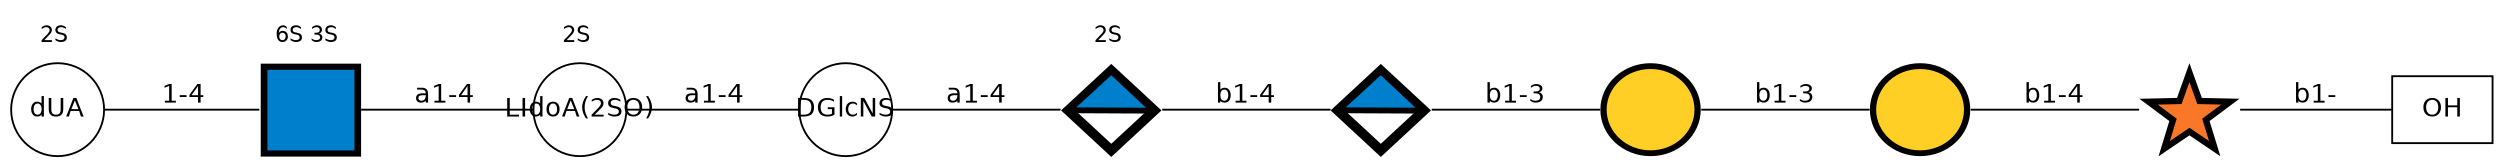 <?xml version="1.0" encoding="UTF-8"?>
<svg xmlns="http://www.w3.org/2000/svg" xmlns:xlink="http://www.w3.org/1999/xlink" width="1345pt" height="88pt" viewBox="0 0 1345 88" version="1.1">
<defs>
<g>
<symbol overflow="visible" id="glyph0-0">
<path style="stroke:none;" d="M 0.703 2 L 0.703 -10 L 7.703 -10 L 7.703 2 Z M 1.484 1 L 6.922 1 L 6.922 -9 L 1.484 -9 Z M 1.484 1 "/>
</symbol>
<symbol overflow="visible" id="glyph0-1">
<path style="stroke:none;" d="M 5.516 -9 C 4.516 -9 3.719 -8.641 3.125 -7.922 C 2.539 -7.203 2.25 -6.227 2.25 -5 C 2.25 -3.77 2.539 -2.797 3.125 -2.078 C 3.719 -1.359 4.516 -1 5.516 -1 C 6.523 -1 7.32 -1.359 7.906 -2.078 C 8.488 -2.797 8.781 -3.77 8.781 -5 C 8.781 -6.227 8.488 -7.203 7.906 -7.922 C 7.32 -8.641 6.523 -9 5.516 -9 Z M 5.516 -10 C 6.941 -10 8.082 -9.547 8.938 -8.641 C 9.801 -7.734 10.234 -6.52 10.234 -5 C 10.234 -3.477 9.801 -2.266 8.938 -1.359 C 8.082 -0.453 6.941 0 5.516 0 C 4.078 0 2.926 -0.453 2.062 -1.359 C 1.207 -2.266 0.781 -3.477 0.781 -5 C 0.781 -6.52 1.207 -7.734 2.062 -8.641 C 2.926 -9.547 4.078 -10 5.516 -10 Z M 5.516 -10 "/>
</symbol>
<symbol overflow="visible" id="glyph0-2">
<path style="stroke:none;" d="M 1.375 -10 L 2.75 -10 L 2.75 -6 L 7.766 -6 L 7.766 -10 L 9.156 -10 L 9.156 0 L 7.766 0 L 7.766 -5 L 2.75 -5 L 2.75 0 L 1.375 0 Z M 1.375 -10 "/>
</symbol>
<symbol overflow="visible" id="glyph0-3">
<path style="stroke:none;" d="M 6.812 -4 C 6.812 -4.938 6.617 -5.672 6.234 -6.203 C 5.859 -6.734 5.336 -7 4.672 -7 C 4.004 -7 3.477 -6.734 3.094 -6.203 C 2.719 -5.672 2.531 -4.938 2.531 -4 C 2.531 -3.062 2.719 -2.328 3.094 -1.797 C 3.477 -1.266 4.004 -1 4.672 -1 C 5.336 -1 5.859 -1.266 6.234 -1.797 C 6.617 -2.328 6.812 -3.062 6.812 -4 Z M 2.531 -7 C 2.789 -7.332 3.125 -7.582 3.531 -7.75 C 3.938 -7.914 4.422 -8 4.984 -8 C 5.91 -8 6.664 -7.629 7.25 -6.891 C 7.832 -6.16 8.125 -5.195 8.125 -4 C 8.125 -2.801 7.832 -1.832 7.25 -1.094 C 6.664 -0.363 5.91 0 4.984 0 C 4.422 0 3.938 -0.082 3.531 -0.25 C 3.125 -0.414 2.789 -0.664 2.531 -1 L 2.531 0 L 1.266 0 L 1.266 -11 L 2.531 -11 Z M 2.531 -7 "/>
</symbol>
<symbol overflow="visible" id="glyph0-4">
<path style="stroke:none;" d="M 1.734 -1 L 4 -1 L 4 -9 L 1.531 -8 L 1.531 -9 L 3.969 -10 L 5.359 -10 L 5.359 -1 L 7.609 -1 L 7.609 0 L 1.734 0 Z M 1.734 -1 "/>
</symbol>
<symbol overflow="visible" id="glyph0-5">
<path style="stroke:none;" d="M 0.688 -4 L 4.375 -4 L 4.375 -3 L 0.688 -3 Z M 0.688 -4 "/>
</symbol>
<symbol overflow="visible" id="glyph0-6">
<path style="stroke:none;" d="M 5.297 -8.922 L 1.812 -4 L 5.297 -4 Z M 4.938 -10 L 6.672 -10 L 6.672 -4 L 8.125 -4 L 8.125 -3 L 6.672 -3 L 6.672 0 L 5.297 0 L 5.297 -3 L 0.688 -3 L 0.688 -4.203 Z M 4.938 -10 "/>
</symbol>
<symbol overflow="visible" id="glyph0-7">
<path style="stroke:none;" d="M 5.688 -5.547 C 6.344 -5.41 6.852 -5.125 7.219 -4.688 C 7.594 -4.25 7.781 -3.711 7.781 -3.078 C 7.781 -2.098 7.43 -1.336 6.734 -0.797 C 6.047 -0.266 5.066 0 3.797 0 C 3.359 0 2.91 -0.082 2.453 -0.25 C 2.004 -0.414 1.539 -0.664 1.062 -1 L 1.062 -2 C 1.445 -1.664 1.863 -1.414 2.312 -1.25 C 2.77 -1.082 3.25 -1 3.75 -1 C 4.613 -1 5.27 -1.172 5.719 -1.516 C 6.176 -1.867 6.406 -2.379 6.406 -3.047 C 6.406 -3.66 6.191 -4.141 5.766 -4.484 C 5.348 -4.828 4.766 -5 4.016 -5 L 2.828 -5 L 2.828 -6 L 4.078 -6 C 4.754 -6 5.27 -6.125 5.625 -6.375 C 5.988 -6.633 6.172 -7.004 6.172 -7.484 C 6.172 -7.973 5.984 -8.348 5.609 -8.609 C 5.242 -8.867 4.711 -9 4.016 -9 C 3.641 -9 3.234 -8.914 2.797 -8.75 C 2.367 -8.594 1.895 -8.344 1.375 -8 L 1.375 -9 C 1.895 -9.332 2.383 -9.582 2.844 -9.75 C 3.301 -9.914 3.734 -10 4.141 -10 C 5.191 -10 6.02 -9.781 6.625 -9.344 C 7.238 -8.914 7.547 -8.332 7.547 -7.594 C 7.547 -7.07 7.383 -6.633 7.062 -6.281 C 6.738 -5.926 6.281 -5.68 5.688 -5.547 Z M 5.688 -5.547 "/>
</symbol>
<symbol overflow="visible" id="glyph0-8">
<path style="stroke:none;" d="M 2.75 -9 L 2.75 -1 L 4.422 -1 C 5.828 -1 6.859 -1.316 7.516 -1.953 C 8.172 -2.598 8.5 -3.617 8.5 -5.016 C 8.5 -6.391 8.172 -7.395 7.516 -8.031 C 6.859 -8.676 5.828 -9 4.422 -9 Z M 1.375 -10 L 4.219 -10 C 6.195 -10 7.645 -9.594 8.562 -8.781 C 9.488 -7.977 9.953 -6.723 9.953 -5.016 C 9.953 -3.285 9.488 -2.016 8.562 -1.203 C 7.633 -0.398 6.188 0 4.219 0 L 1.375 0 Z M 1.375 -10 "/>
</symbol>
<symbol overflow="visible" id="glyph0-9">
<path style="stroke:none;" d="M 8.328 -1.484 L 8.328 -4 L 6.078 -4 L 6.078 -5 L 9.703 -5 L 9.703 -1.016 C 9.172 -0.68 8.582 -0.426 7.938 -0.25 C 7.289 -0.082 6.602 0 5.875 0 C 4.281 0 3.031 -0.438 2.125 -1.312 C 1.227 -2.195 0.781 -3.426 0.781 -5 C 0.781 -6.57 1.227 -7.797 2.125 -8.672 C 3.031 -9.555 4.281 -10 5.875 -10 C 6.539 -10 7.172 -9.914 7.766 -9.75 C 8.367 -9.582 8.926 -9.332 9.438 -9 L 9.438 -8 C 8.926 -8.332 8.383 -8.582 7.812 -8.75 C 7.238 -8.914 6.633 -9 6 -9 C 4.75 -9 3.812 -8.66 3.188 -7.984 C 2.562 -7.316 2.25 -6.32 2.25 -5 C 2.25 -3.676 2.562 -2.676 3.188 -2 C 3.812 -1.332 4.75 -1 6 -1 C 6.477 -1 6.91 -1.035 7.297 -1.109 C 7.68 -1.191 8.023 -1.316 8.328 -1.484 Z M 8.328 -1.484 "/>
</symbol>
<symbol overflow="visible" id="glyph0-10">
<path style="stroke:none;" d="M 1.312 -11 L 2.578 -11 L 2.578 0 L 1.312 0 Z M 1.312 -11 "/>
</symbol>
<symbol overflow="visible" id="glyph0-11">
<path style="stroke:none;" d="M 6.828 -7 L 6.828 -6 C 6.473 -6.332 6.113 -6.582 5.75 -6.75 C 5.395 -6.914 5.035 -7 4.672 -7 C 3.859 -7 3.223 -6.734 2.766 -6.203 C 2.316 -5.68 2.094 -4.945 2.094 -4 C 2.094 -3.051 2.316 -2.312 2.766 -1.781 C 3.223 -1.258 3.859 -1 4.672 -1 C 5.035 -1 5.395 -1.082 5.75 -1.25 C 6.113 -1.414 6.473 -1.664 6.828 -2 L 6.828 -1 C 6.473 -0.664 6.109 -0.414 5.734 -0.25 C 5.359 -0.082 4.957 0 4.531 0 C 3.383 0 2.469 -0.359 1.781 -1.078 C 1.102 -1.797 0.766 -2.77 0.766 -4 C 0.766 -5.238 1.109 -6.211 1.797 -6.922 C 2.484 -7.641 3.426 -8 4.625 -8 C 5.008 -8 5.383 -7.914 5.75 -7.75 C 6.125 -7.582 6.484 -7.332 6.828 -7 Z M 6.828 -7 "/>
</symbol>
<symbol overflow="visible" id="glyph0-12">
<path style="stroke:none;" d="M 1.375 -10 L 3.234 -10 L 7.766 -1.641 L 7.766 -10 L 9.094 -10 L 9.094 0 L 7.234 0 L 2.719 -8.359 L 2.719 0 L 1.375 0 Z M 1.375 -10 "/>
</symbol>
<symbol overflow="visible" id="glyph0-13">
<path style="stroke:none;" d="M 7.5 -9 L 7.5 -8 C 6.977 -8.332 6.484 -8.582 6.016 -8.75 C 5.547 -8.914 5.098 -9 4.672 -9 C 3.91 -9 3.328 -8.852 2.922 -8.562 C 2.516 -8.27 2.312 -7.852 2.312 -7.312 C 2.312 -6.863 2.445 -6.523 2.719 -6.297 C 2.988 -6.066 3.504 -5.879 4.266 -5.734 L 5.094 -5.578 C 6.125 -5.398 6.883 -5.082 7.375 -4.625 C 7.863 -4.164 8.109 -3.551 8.109 -2.781 C 8.109 -1.875 7.773 -1.18 7.109 -0.703 C 6.453 -0.234 5.484 0 4.203 0 C 3.711 0 3.195 -0.082 2.656 -0.25 C 2.113 -0.414 1.551 -0.664 0.969 -1 L 0.969 -2 C 1.531 -1.664 2.078 -1.414 2.609 -1.25 C 3.148 -1.082 3.68 -1 4.203 -1 C 4.992 -1 5.602 -1.145 6.031 -1.438 C 6.457 -1.727 6.672 -2.145 6.672 -2.688 C 6.672 -3.156 6.516 -3.52 6.203 -3.781 C 5.898 -4.051 5.395 -4.254 4.688 -4.391 L 3.844 -4.547 C 2.812 -4.742 2.066 -5.051 1.609 -5.469 C 1.148 -5.883 0.922 -6.469 0.922 -7.219 C 0.922 -8.082 1.238 -8.758 1.875 -9.25 C 2.508 -9.75 3.391 -10 4.516 -10 C 4.992 -10 5.477 -9.914 5.969 -9.75 C 6.469 -9.582 6.977 -9.332 7.5 -9 Z M 7.5 -9 "/>
</symbol>
<symbol overflow="visible" id="glyph0-14">
<path style="stroke:none;" d="M 4.797 -4 C 3.773 -4 3.066 -3.879 2.672 -3.641 C 2.285 -3.41 2.094 -3.016 2.094 -2.453 C 2.094 -2.004 2.238 -1.648 2.531 -1.391 C 2.82 -1.129 3.223 -1 3.734 -1 C 4.43 -1 4.988 -1.242 5.406 -1.734 C 5.832 -2.223 6.047 -2.875 6.047 -3.688 L 6.047 -4 Z M 7.312 -4.531 L 7.312 0 L 6.047 0 L 6.047 -1 C 5.754 -0.656 5.395 -0.398 4.969 -0.234 C 4.539 -0.078 4.02 0 3.406 0 C 2.625 0 2 -0.219 1.531 -0.656 C 1.07 -1.094 0.844 -1.676 0.844 -2.406 C 0.844 -3.27 1.129 -3.914 1.703 -4.344 C 2.273 -4.781 3.133 -5 4.281 -5 L 6.047 -5 L 6.047 -5.188 C 6.047 -5.758 5.852 -6.203 5.469 -6.516 C 5.094 -6.836 4.562 -7 3.875 -7 C 3.438 -7 3.008 -7 2.594 -7 C 2.188 -7 1.789 -7 1.406 -7 L 1.406 -8 C 1.863 -8 2.305 -8 2.734 -8 C 3.172 -8 3.598 -8 4.016 -8 C 5.117 -8 5.941 -7.711 6.484 -7.141 C 7.035 -6.566 7.312 -5.695 7.312 -4.531 Z M 7.312 -4.531 "/>
</symbol>
<symbol overflow="visible" id="glyph0-15">
<path style="stroke:none;" d="M 1.375 -10 L 2.75 -10 L 2.75 -1 L 7.719 -1 L 7.719 0 L 1.375 0 Z M 1.375 -10 "/>
</symbol>
<symbol overflow="visible" id="glyph0-16">
<path style="stroke:none;" d="M 1.375 -10 L 2.75 -10 L 2.75 0 L 1.375 0 Z M 1.375 -10 "/>
</symbol>
<symbol overflow="visible" id="glyph0-17">
<path style="stroke:none;" d="M 6.359 -7 L 6.359 -11 L 7.609 -11 L 7.609 0 L 6.359 0 L 6.359 -1 C 6.098 -0.664 5.766 -0.414 5.359 -0.25 C 4.953 -0.082 4.469 0 3.906 0 C 2.977 0 2.223 -0.363 1.641 -1.094 C 1.055 -1.832 0.766 -2.801 0.766 -4 C 0.766 -5.195 1.055 -6.16 1.641 -6.891 C 2.223 -7.629 2.977 -8 3.906 -8 C 4.469 -8 4.953 -7.914 5.359 -7.75 C 5.766 -7.582 6.098 -7.332 6.359 -7 Z M 2.078 -4 C 2.078 -3.062 2.266 -2.328 2.641 -1.797 C 3.023 -1.266 3.551 -1 4.219 -1 C 4.883 -1 5.406 -1.266 5.781 -1.797 C 6.164 -2.328 6.359 -3.062 6.359 -4 C 6.359 -4.938 6.164 -5.672 5.781 -6.203 C 5.406 -6.734 4.883 -7 4.219 -7 C 3.551 -7 3.023 -6.734 2.641 -6.203 C 2.266 -5.672 2.078 -4.938 2.078 -4 Z M 2.078 -4 "/>
</symbol>
<symbol overflow="visible" id="glyph0-18">
<path style="stroke:none;" d="M 4.281 -7 C 3.602 -7 3.066 -6.727 2.672 -6.188 C 2.285 -5.656 2.094 -4.926 2.094 -4 C 2.094 -3.07 2.285 -2.336 2.672 -1.797 C 3.066 -1.266 3.602 -1 4.281 -1 C 4.957 -1 5.488 -1.266 5.875 -1.797 C 6.27 -2.336 6.469 -3.07 6.469 -4 C 6.469 -4.914 6.27 -5.645 5.875 -6.188 C 5.488 -6.727 4.957 -7 4.281 -7 Z M 4.281 -8 C 5.375 -8 6.234 -7.645 6.859 -6.938 C 7.484 -6.227 7.797 -5.25 7.797 -4 C 7.797 -2.75 7.484 -1.77 6.859 -1.062 C 6.234 -0.352 5.375 0 4.281 0 C 3.188 0 2.328 -0.352 1.703 -1.062 C 1.078 -1.77 0.766 -2.75 0.766 -4 C 0.766 -5.25 1.078 -6.227 1.703 -6.938 C 2.328 -7.645 3.188 -8 4.281 -8 Z M 4.281 -8 "/>
</symbol>
<symbol overflow="visible" id="glyph0-19">
<path style="stroke:none;" d="M 4.781 -8.734 L 2.906 -4 L 6.672 -4 Z M 4 -10 L 5.578 -10 L 9.469 0 L 8.031 0 L 7.094 -3 L 2.5 -3 L 1.562 0 L 0.109 0 Z M 4 -10 "/>
</symbol>
<symbol overflow="visible" id="glyph0-20">
<path style="stroke:none;" d="M 4.344 -11 C 3.727 -9.988 3.27 -8.988 2.969 -8 C 2.676 -7.02 2.531 -6.02 2.531 -5 C 2.531 -3.988 2.68 -2.984 2.984 -1.984 C 3.285 -0.992 3.738 0 4.344 1 L 3.25 1 C 2.562 -0.031 2.047 -1.039 1.703 -2.031 C 1.367 -3.031 1.203 -4.02 1.203 -5 C 1.203 -5.977 1.367 -6.961 1.703 -7.953 C 2.047 -8.953 2.562 -9.969 3.25 -11 Z M 4.344 -11 "/>
</symbol>
<symbol overflow="visible" id="glyph0-21">
<path style="stroke:none;" d="M 2.688 -1 L 7.5 -1 L 7.5 0 L 1.031 0 L 1.031 -1 C 1.551 -1.539 2.266 -2.266 3.172 -3.172 C 4.078 -4.078 4.645 -4.66 4.875 -4.922 C 5.312 -5.41 5.617 -5.828 5.797 -6.172 C 5.973 -6.516 6.062 -6.848 6.062 -7.172 C 6.062 -7.711 5.867 -8.148 5.484 -8.484 C 5.109 -8.828 4.613 -9 4 -9 C 3.57 -9 3.113 -8.914 2.625 -8.75 C 2.145 -8.582 1.633 -8.332 1.094 -8 L 1.094 -9 C 1.645 -9.332 2.16 -9.582 2.641 -9.75 C 3.129 -9.914 3.578 -10 3.984 -10 C 5.035 -10 5.875 -9.738 6.5 -9.219 C 7.133 -8.707 7.453 -8.02 7.453 -7.156 C 7.453 -6.75 7.375 -6.363 7.219 -6 C 7.062 -5.633 6.773 -5.203 6.359 -4.703 C 6.242 -4.566 5.879 -4.191 5.266 -3.578 C 4.66 -2.961 3.801 -2.102 2.688 -1 Z M 2.688 -1 "/>
</symbol>
<symbol overflow="visible" id="glyph0-22">
<path style="stroke:none;" d="M 1.125 -11 L 2.219 -11 C 2.906 -9.969 3.414 -8.953 3.75 -7.953 C 4.094 -6.961 4.266 -5.977 4.266 -5 C 4.266 -4.02 4.094 -3.031 3.75 -2.031 C 3.414 -1.039 2.906 -0.031 2.219 1 L 1.125 1 C 1.727 0 2.176 -0.992 2.469 -1.984 C 2.77 -2.984 2.922 -3.988 2.922 -5 C 2.922 -6.02 2.77 -7.02 2.469 -8 C 2.176 -8.988 1.727 -9.988 1.125 -11 Z M 1.125 -11 "/>
</symbol>
<symbol overflow="visible" id="glyph0-23">
<path style="stroke:none;" d="M 1.219 -10 L 2.609 -10 L 2.609 -3.984 C 2.609 -2.922 2.805 -2.156 3.203 -1.688 C 3.598 -1.227 4.238 -1 5.125 -1 C 6.008 -1 6.648 -1.227 7.047 -1.688 C 7.441 -2.156 7.641 -2.922 7.641 -3.984 L 7.641 -10 L 9.031 -10 L 9.031 -3.828 C 9.031 -2.566 8.703 -1.613 8.047 -0.969 C 7.391 -0.32 6.414 0 5.125 0 C 3.832 0 2.859 -0.32 2.203 -0.969 C 1.547 -1.613 1.219 -2.566 1.219 -3.828 Z M 1.219 -10 "/>
</symbol>
<symbol overflow="visible" id="glyph1-0">
<path style="stroke:none;" d="M 0.594 3 L 0.594 -8 L 6.594 -8 L 6.594 3 Z M 1.266 2 L 5.938 2 L 5.938 -7 L 1.266 -7 Z M 1.266 2 "/>
</symbol>
<symbol overflow="visible" id="glyph1-1">
<path style="stroke:none;" d="M 2.297 -1 L 6.438 -1 L 6.438 0 L 0.875 0 L 0.875 -1 C 1.32 -1.469 1.93 -2.098 2.703 -2.891 C 3.484 -3.68 3.977 -4.191 4.188 -4.422 C 4.562 -4.859 4.82 -5.223 4.969 -5.516 C 5.125 -5.816 5.203 -6.113 5.203 -6.406 C 5.203 -6.875 5.035 -7.254 4.703 -7.547 C 4.379 -7.848 3.957 -8 3.438 -8 C 3.062 -8 2.664 -7.914 2.25 -7.75 C 1.844 -7.582 1.406 -7.332 0.938 -7 L 0.938 -8 C 1.414 -8.332 1.859 -8.582 2.266 -8.75 C 2.68 -8.914 3.062 -9 3.406 -9 C 4.312 -9 5.035 -8.77 5.578 -8.312 C 6.117 -7.852 6.391 -7.238 6.391 -6.469 C 6.391 -6.113 6.32 -5.77 6.188 -5.438 C 6.051 -5.113 5.805 -4.727 5.453 -4.281 C 5.348 -4.164 5.035 -3.832 4.516 -3.281 C 3.992 -2.738 3.254 -1.977 2.297 -1 Z M 2.297 -1 "/>
</symbol>
<symbol overflow="visible" id="glyph1-2">
<path style="stroke:none;" d="M 6.422 -8 L 6.422 -7 C 5.973 -7.332 5.547 -7.582 5.141 -7.75 C 4.742 -7.914 4.363 -8 4 -8 C 3.352 -8 2.852 -7.867 2.5 -7.609 C 2.156 -7.348 1.984 -6.984 1.984 -6.516 C 1.984 -6.109 2.098 -5.801 2.328 -5.594 C 2.566 -5.395 3.008 -5.234 3.656 -5.109 L 4.359 -4.984 C 5.242 -4.816 5.895 -4.531 6.312 -4.125 C 6.738 -3.719 6.953 -3.172 6.953 -2.484 C 6.953 -1.672 6.664 -1.051 6.094 -0.625 C 5.531 -0.207 4.695 0 3.594 0 C 3.188 0 2.75 -0.082 2.281 -0.25 C 1.812 -0.414 1.328 -0.664 0.828 -1 L 0.828 -2 C 1.305 -1.664 1.773 -1.414 2.234 -1.25 C 2.703 -1.082 3.16 -1 3.609 -1 C 4.273 -1 4.789 -1.129 5.156 -1.391 C 5.531 -1.648 5.719 -2.016 5.719 -2.484 C 5.719 -2.91 5.582 -3.238 5.312 -3.469 C 5.051 -3.707 4.617 -3.883 4.016 -4 L 3.297 -4.109 C 2.422 -4.285 1.785 -4.562 1.391 -4.938 C 0.992 -5.312 0.797 -5.832 0.797 -6.5 C 0.797 -7.27 1.066 -7.879 1.609 -8.328 C 2.16 -8.773 2.91 -9 3.859 -9 C 4.273 -9 4.691 -8.914 5.109 -8.75 C 5.535 -8.582 5.973 -8.332 6.422 -8 Z M 6.422 -8 "/>
</symbol>
<symbol overflow="visible" id="glyph1-3">
<path style="stroke:none;" d=""/>
</symbol>
<symbol overflow="visible" id="glyph1-4">
<path style="stroke:none;" d="M 3.953 -5 C 3.43 -5 3.016 -4.82 2.703 -4.469 C 2.391 -4.113 2.234 -3.625 2.234 -3 C 2.234 -2.383 2.391 -1.895 2.703 -1.531 C 3.016 -1.176 3.43 -1 3.953 -1 C 4.484 -1 4.906 -1.176 5.219 -1.531 C 5.531 -1.895 5.688 -2.383 5.688 -3 C 5.688 -3.625 5.531 -4.113 5.219 -4.469 C 4.906 -4.82 4.484 -5 3.953 -5 Z M 6.312 -8 L 6.312 -7 C 6.008 -7.32 5.707 -7.566 5.406 -7.734 C 5.102 -7.91 4.805 -8 4.516 -8 C 3.734 -8 3.133 -7.738 2.719 -7.219 C 2.312 -6.707 2.078 -5.93 2.016 -4.891 C 2.242 -5.242 2.531 -5.516 2.875 -5.703 C 3.227 -5.898 3.613 -6 4.031 -6 C 4.906 -6 5.598 -5.727 6.109 -5.188 C 6.617 -4.656 6.875 -3.926 6.875 -3 C 6.875 -2.094 6.609 -1.363 6.078 -0.812 C 5.547 -0.27 4.844 0 3.969 0 C 2.957 0 2.18 -0.383 1.641 -1.156 C 1.109 -1.926 0.844 -3.039 0.844 -4.5 C 0.844 -5.863 1.172 -6.953 1.828 -7.766 C 2.484 -8.586 3.363 -9 4.469 -9 C 4.758 -9 5.055 -8.914 5.359 -8.75 C 5.672 -8.582 5.988 -8.332 6.312 -8 Z M 6.312 -8 "/>
</symbol>
<symbol overflow="visible" id="glyph1-5">
<path style="stroke:none;" d="M 4.875 -4.547 C 5.438 -4.43 5.875 -4.195 6.188 -3.844 C 6.508 -3.488 6.672 -3.051 6.672 -2.531 C 6.672 -1.719 6.375 -1.094 5.781 -0.656 C 5.188 -0.219 4.344 0 3.25 0 C 2.883 0 2.508 -0.082 2.125 -0.25 C 1.738 -0.414 1.336 -0.664 0.922 -1 L 0.922 -2 C 1.242 -1.664 1.598 -1.414 1.984 -1.25 C 2.379 -1.082 2.789 -1 3.219 -1 C 3.957 -1 4.52 -1.129 4.906 -1.391 C 5.301 -1.648 5.5 -2.031 5.5 -2.531 C 5.5 -2.988 5.316 -3.348 4.953 -3.609 C 4.598 -3.867 4.098 -4 3.453 -4 L 2.422 -4 L 2.422 -5 L 3.5 -5 C 4.082 -5 4.523 -5.125 4.828 -5.375 C 5.141 -5.633 5.297 -6.004 5.297 -6.484 C 5.297 -6.973 5.133 -7.348 4.812 -7.609 C 4.5 -7.867 4.047 -8 3.453 -8 C 3.129 -8 2.781 -7.914 2.406 -7.75 C 2.031 -7.594 1.617 -7.344 1.172 -7 L 1.172 -8 C 1.617 -8.332 2.039 -8.582 2.438 -8.75 C 2.832 -8.914 3.203 -9 3.547 -9 C 4.441 -9 5.148 -8.781 5.672 -8.344 C 6.203 -7.914 6.469 -7.332 6.469 -6.594 C 6.469 -6.07 6.328 -5.633 6.047 -5.281 C 5.773 -4.926 5.383 -4.68 4.875 -4.547 Z M 4.875 -4.547 "/>
</symbol>
</g>
</defs>
<g id="surface1">
<rect x="0" y="0" width="1345" height="88" style="fill:rgb(100%,100%,100%);fill-opacity:1;stroke:none;"/>
<path style="fill:none;stroke-width:1;stroke-linecap:butt;stroke-linejoin:miter;stroke:rgb(0%,0%,0%);stroke-opacity:1;stroke-miterlimit:10;" d="M 1337 -43 L 1283 -43 L 1283 -7 L 1337 -7 Z M 1337 -43 " transform="matrix(1,0,0,1,4,84)"/>
<g style="fill:rgb(0%,0%,0%);fill-opacity:1;">
  <use xlink:href="#glyph0-1" x="1303" y="62.699"/>
  <use xlink:href="#glyph0-2" x="1314.25" y="62.699"/>
</g>
<path style="fill-rule:nonzero;fill:rgb(98.039%,46.667%,15.294%);fill-opacity:1;stroke-width:25;stroke-linecap:butt;stroke-linejoin:miter;stroke:rgb(0%,0%,0%);stroke-opacity:1;stroke-miterlimit:4;" d="M 299.293 357.117 L 200.048 288.483 L 100.889 357.234 L 135.515 241.616 L 39.511 168.569 L 160.134 165.764 L 199.935 51.869 L 239.877 165.735 L 360.501 168.423 L 264.553 241.557 Z M 299.293 357.117 " transform="matrix(0.137,0,0,0.134,1150.516,32.12)"/>
<path style="fill:none;stroke-width:1;stroke-linecap:butt;stroke-linejoin:miter;stroke:rgb(0%,0%,0%);stroke-opacity:1;stroke-miterlimit:10;" d="M 1201.195 -25 C 1224.914 -25 1259.145 -25 1282.852 -25 " transform="matrix(1,0,0,1,4,84)"/>
<g style="fill:rgb(0%,0%,0%);fill-opacity:1;">
  <use xlink:href="#glyph0-3" x="1234" y="55.199"/>
  <use xlink:href="#glyph0-4" x="1243" y="55.199"/>
  <use xlink:href="#glyph0-5" x="1252" y="55.199"/>
</g>
<path style="fill-rule:nonzero;fill:rgb(100%,81.176%,14.51%);fill-opacity:1;stroke-width:25;stroke-linecap:butt;stroke-linejoin:miter;stroke:rgb(0%,0%,0%);stroke-opacity:1;stroke-miterlimit:4;" d="M 7387.509 7199.99 C 7387.509 7303.584 7303.51 7387.521 7200.009 7387.521 C 7096.479 7387.521 7012.48 7303.584 7012.48 7199.99 C 7012.48 7096.428 7096.479 7012.49 7200.009 7012.49 C 7303.51 7012.49 7387.509 7096.459 7387.509 7199.99 Z M 7387.509 7199.99 " transform="matrix(0.135,0,0,0.125,61.003,-840.999)"/>
<path style="fill:none;stroke-width:1;stroke-linecap:butt;stroke-linejoin:miter;stroke:rgb(0%,0%,0%);stroke-opacity:1;stroke-miterlimit:10;" d="M 1056.273 -25 C 1082.195 -25 1120.965 -25 1146.848 -25 " transform="matrix(1,0,0,1,4,84)"/>
<g style="fill:rgb(0%,0%,0%);fill-opacity:1;">
  <use xlink:href="#glyph0-3" x="1089" y="55.199"/>
  <use xlink:href="#glyph0-4" x="1098" y="55.199"/>
  <use xlink:href="#glyph0-5" x="1107" y="55.199"/>
  <use xlink:href="#glyph0-6" x="1112.25" y="55.199"/>
</g>
<path style="fill-rule:nonzero;fill:rgb(100%,81.176%,14.51%);fill-opacity:1;stroke-width:25;stroke-linecap:butt;stroke-linejoin:miter;stroke:rgb(0%,0%,0%);stroke-opacity:1;stroke-miterlimit:4;" d="M 7387.509 7199.99 C 7387.509 7303.584 7303.51 7387.521 7200.009 7387.521 C 7096.479 7387.521 7012.48 7303.584 7012.48 7199.99 C 7012.48 7096.428 7096.479 7012.49 7200.009 7012.49 C 7303.51 7012.49 7387.509 7096.459 7387.509 7199.99 Z M 7387.509 7199.99 " transform="matrix(0.135,0,0,0.125,-83.997,-840.999)"/>
<path style="fill:none;stroke-width:1;stroke-linecap:butt;stroke-linejoin:miter;stroke:rgb(0%,0%,0%);stroke-opacity:1;stroke-miterlimit:10;" d="M 911.273 -25 C 937.195 -25 975.965 -25 1001.848 -25 " transform="matrix(1,0,0,1,4,84)"/>
<g style="fill:rgb(0%,0%,0%);fill-opacity:1;">
  <use xlink:href="#glyph0-3" x="944" y="55.199"/>
  <use xlink:href="#glyph0-4" x="953" y="55.199"/>
  <use xlink:href="#glyph0-5" x="962" y="55.199"/>
  <use xlink:href="#glyph0-7" x="967.25" y="55.199"/>
</g>
<path style="fill-rule:nonzero;fill:rgb(100%,100%,100%);fill-opacity:1;stroke-width:39.78;stroke-linecap:butt;stroke-linejoin:miter;stroke:rgb(0%,0%,0%);stroke-opacity:1;stroke-miterlimit:4;" d="M 7029.014 7199.994 L 7199.514 7370.487 L 7370.013 7199.994 L 7199.514 7029.501 Z M 7029.014 7199.994 " transform="matrix(0.136,0,0,0.126,-236.259,-847.785)"/>
<path style="fill-rule:nonzero;fill:rgb(0%,49.804%,80.392%);fill-opacity:1;stroke-width:25;stroke-linecap:butt;stroke-linejoin:bevel;stroke:rgb(0%,0%,0%);stroke-opacity:1;stroke-miterlimit:4;" d="M 7366.481 7200.987 L 7199.485 7031.827 L 7030.651 7199.188 Z M 7366.481 7200.987 " transform="matrix(0.136,0,0,0.126,-236.259,-847.785)"/>
<path style="fill:none;stroke-width:1;stroke-linecap:butt;stroke-linejoin:miter;stroke:rgb(0%,0%,0%);stroke-opacity:1;stroke-miterlimit:10;" d="M 766.273 -25 C 792.195 -25 830.965 -25 856.848 -25 " transform="matrix(1,0,0,1,4,84)"/>
<g style="fill:rgb(0%,0%,0%);fill-opacity:1;">
  <use xlink:href="#glyph0-3" x="799" y="55.199"/>
  <use xlink:href="#glyph0-4" x="808" y="55.199"/>
  <use xlink:href="#glyph0-5" x="817" y="55.199"/>
  <use xlink:href="#glyph0-7" x="822.25" y="55.199"/>
</g>
<path style="fill-rule:nonzero;fill:rgb(100%,100%,100%);fill-opacity:1;stroke-width:39.78;stroke-linecap:butt;stroke-linejoin:miter;stroke:rgb(0%,0%,0%);stroke-opacity:1;stroke-miterlimit:4;" d="M 7029.014 7199.994 L 7199.514 7370.487 L 7370.013 7199.994 L 7199.514 7029.501 Z M 7029.014 7199.994 " transform="matrix(0.136,0,0,0.126,-381.259,-847.785)"/>
<path style="fill-rule:nonzero;fill:rgb(0%,49.804%,80.392%);fill-opacity:1;stroke-width:25;stroke-linecap:butt;stroke-linejoin:bevel;stroke:rgb(0%,0%,0%);stroke-opacity:1;stroke-miterlimit:4;" d="M 7366.481 7200.987 L 7199.485 7031.827 L 7030.651 7199.188 Z M 7366.481 7200.987 " transform="matrix(0.136,0,0,0.126,-381.259,-847.785)"/>
<path style="fill:none;stroke-width:1;stroke-linecap:butt;stroke-linejoin:miter;stroke:rgb(0%,0%,0%);stroke-opacity:1;stroke-miterlimit:10;" d="M 621.273 -25 C 647.195 -25 685.965 -25 711.848 -25 " transform="matrix(1,0,0,1,4,84)"/>
<g style="fill:rgb(0%,0%,0%);fill-opacity:1;">
  <use xlink:href="#glyph0-3" x="654" y="55.199"/>
  <use xlink:href="#glyph0-4" x="663" y="55.199"/>
  <use xlink:href="#glyph0-5" x="672" y="55.199"/>
  <use xlink:href="#glyph0-6" x="677.25" y="55.199"/>
</g>
<g style="fill:rgb(0%,0%,0%);fill-opacity:1;">
  <use xlink:href="#glyph1-1" x="588.5" y="22.602"/>
  <use xlink:href="#glyph1-2" x="596" y="22.602"/>
  <use xlink:href="#glyph1-3" x="603.5" y="22.602"/>
</g>
<path style="fill:none;stroke-width:1;stroke-linecap:butt;stroke-linejoin:miter;stroke:rgb(0%,0%,0%);stroke-opacity:1;stroke-miterlimit:10;" d="M 476 -25 C 476 -11.191 464.809 0 451 0 C 437.191 0 426 -11.191 426 -25 C 426 -38.809 437.191 -50 451 -50 C 464.809 -50 476 -38.809 476 -25 " transform="matrix(1,0,0,1,4,84)"/>
<g style="fill:rgb(0%,0%,0%);fill-opacity:1;">
  <use xlink:href="#glyph0-8" x="428" y="62.699"/>
  <use xlink:href="#glyph0-9" x="439.25" y="62.699"/>
  <use xlink:href="#glyph0-10" x="450.5" y="62.699"/>
  <use xlink:href="#glyph0-11" x="454.25" y="62.699"/>
  <use xlink:href="#glyph0-12" x="461.75" y="62.699"/>
  <use xlink:href="#glyph0-13" x="472.25" y="62.699"/>
</g>
<path style="fill:none;stroke-width:1;stroke-linecap:butt;stroke-linejoin:miter;stroke:rgb(0%,0%,0%);stroke-opacity:1;stroke-miterlimit:10;" d="M 476.238 -25 C 501.574 -25 540.492 -25 566.578 -25 " transform="matrix(1,0,0,1,4,84)"/>
<g style="fill:rgb(0%,0%,0%);fill-opacity:1;">
  <use xlink:href="#glyph0-14" x="509" y="55.199"/>
  <use xlink:href="#glyph0-4" x="518" y="55.199"/>
  <use xlink:href="#glyph0-5" x="527" y="55.199"/>
  <use xlink:href="#glyph0-6" x="532.25" y="55.199"/>
</g>
<path style="fill:none;stroke-width:1;stroke-linecap:butt;stroke-linejoin:miter;stroke:rgb(0%,0%,0%);stroke-opacity:1;stroke-miterlimit:10;" d="M 333 -25 C 333 -11.191 321.809 0 308 0 C 294.191 0 283 -11.191 283 -25 C 283 -38.809 294.191 -50 308 -50 C 321.809 -50 333 -38.809 333 -25 " transform="matrix(1,0,0,1,4,84)"/>
<g style="fill:rgb(0%,0%,0%);fill-opacity:1;">
  <use xlink:href="#glyph0-15" x="271.5" y="62.699"/>
  <use xlink:href="#glyph0-16" x="279.75" y="62.699"/>
  <use xlink:href="#glyph0-17" x="284.25" y="62.699"/>
  <use xlink:href="#glyph0-18" x="293.25" y="62.699"/>
  <use xlink:href="#glyph0-19" x="302.25" y="62.699"/>
  <use xlink:href="#glyph0-20" x="312" y="62.699"/>
  <use xlink:href="#glyph0-21" x="317.25" y="62.699"/>
  <use xlink:href="#glyph0-13" x="326.25" y="62.699"/>
  <use xlink:href="#glyph0-1" x="335.25" y="62.699"/>
  <use xlink:href="#glyph0-22" x="346.5" y="62.699"/>
</g>
<path style="fill:none;stroke-width:1;stroke-linecap:butt;stroke-linejoin:miter;stroke:rgb(0%,0%,0%);stroke-opacity:1;stroke-miterlimit:10;" d="M 333.238 -25 C 359.215 -25 399.473 -25 425.535 -25 " transform="matrix(1,0,0,1,4,84)"/>
<g style="fill:rgb(0%,0%,0%);fill-opacity:1;">
  <use xlink:href="#glyph0-14" x="368" y="55.199"/>
  <use xlink:href="#glyph0-4" x="377" y="55.199"/>
  <use xlink:href="#glyph0-5" x="386" y="55.199"/>
  <use xlink:href="#glyph0-6" x="391.25" y="55.199"/>
</g>
<g style="fill:rgb(0%,0%,0%);fill-opacity:1;">
  <use xlink:href="#glyph1-1" x="302.5" y="22.602"/>
  <use xlink:href="#glyph1-2" x="310" y="22.602"/>
  <use xlink:href="#glyph1-3" x="317.5" y="22.602"/>
</g>
<path style="fill-rule:nonzero;fill:rgb(0%,49.804%,80.392%);fill-opacity:1;stroke-width:26.57;stroke-linecap:butt;stroke-linejoin:miter;stroke:rgb(0%,0%,0%);stroke-opacity:1;stroke-miterlimit:4;" d="M 13.278 13.281 L 386.715 13.281 L 386.715 386.719 L 13.278 386.719 Z M 13.278 13.281 " transform="matrix(0.135,0,0,0.125,140.27,34.25)"/>
<path style="fill:none;stroke-width:1;stroke-linecap:butt;stroke-linejoin:miter;stroke:rgb(0%,0%,0%);stroke-opacity:1;stroke-miterlimit:10;" d="M 190.273 -25 C 216.852 -25 256.938 -25 282.789 -25 " transform="matrix(1,0,0,1,4,84)"/>
<g style="fill:rgb(0%,0%,0%);fill-opacity:1;">
  <use xlink:href="#glyph0-14" x="223" y="55.199"/>
  <use xlink:href="#glyph0-4" x="232" y="55.199"/>
  <use xlink:href="#glyph0-5" x="241" y="55.199"/>
  <use xlink:href="#glyph0-6" x="246.25" y="55.199"/>
</g>
<g style="fill:rgb(0%,0%,0%);fill-opacity:1;">
  <use xlink:href="#glyph1-4" x="148" y="22.602"/>
  <use xlink:href="#glyph1-2" x="155.5" y="22.602"/>
  <use xlink:href="#glyph1-3" x="163" y="22.602"/>
  <use xlink:href="#glyph1-5" x="166.75" y="22.602"/>
  <use xlink:href="#glyph1-2" x="174.25" y="22.602"/>
  <use xlink:href="#glyph1-3" x="181.75" y="22.602"/>
</g>
<path style="fill:none;stroke-width:1;stroke-linecap:butt;stroke-linejoin:miter;stroke:rgb(0%,0%,0%);stroke-opacity:1;stroke-miterlimit:10;" d="M 52 -25 C 52 -11.191 40.809 0 27 0 C 13.191 0 2 -11.191 2 -25 C 2 -38.809 13.191 -50 27 -50 C 40.809 -50 52 -38.809 52 -25 " transform="matrix(1,0,0,1,4,84)"/>
<g style="fill:rgb(0%,0%,0%);fill-opacity:1;">
  <use xlink:href="#glyph0-17" x="16" y="62.699"/>
  <use xlink:href="#glyph0-23" x="25" y="62.699"/>
  <use xlink:href="#glyph0-19" x="35.5" y="62.699"/>
</g>
<path style="fill:none;stroke-width:1;stroke-linecap:butt;stroke-linejoin:miter;stroke:rgb(0%,0%,0%);stroke-opacity:1;stroke-miterlimit:10;" d="M 52.262 -25 C 75.922 -25 111.188 -25 135.539 -25 " transform="matrix(1,0,0,1,4,84)"/>
<g style="fill:rgb(0%,0%,0%);fill-opacity:1;">
  <use xlink:href="#glyph0-4" x="87" y="55.199"/>
  <use xlink:href="#glyph0-5" x="96" y="55.199"/>
  <use xlink:href="#glyph0-6" x="101.25" y="55.199"/>
</g>
<g style="fill:rgb(0%,0%,0%);fill-opacity:1;">
  <use xlink:href="#glyph1-1" x="21.5" y="22.602"/>
  <use xlink:href="#glyph1-2" x="29" y="22.602"/>
  <use xlink:href="#glyph1-3" x="36.5" y="22.602"/>
</g>
</g>
</svg>

